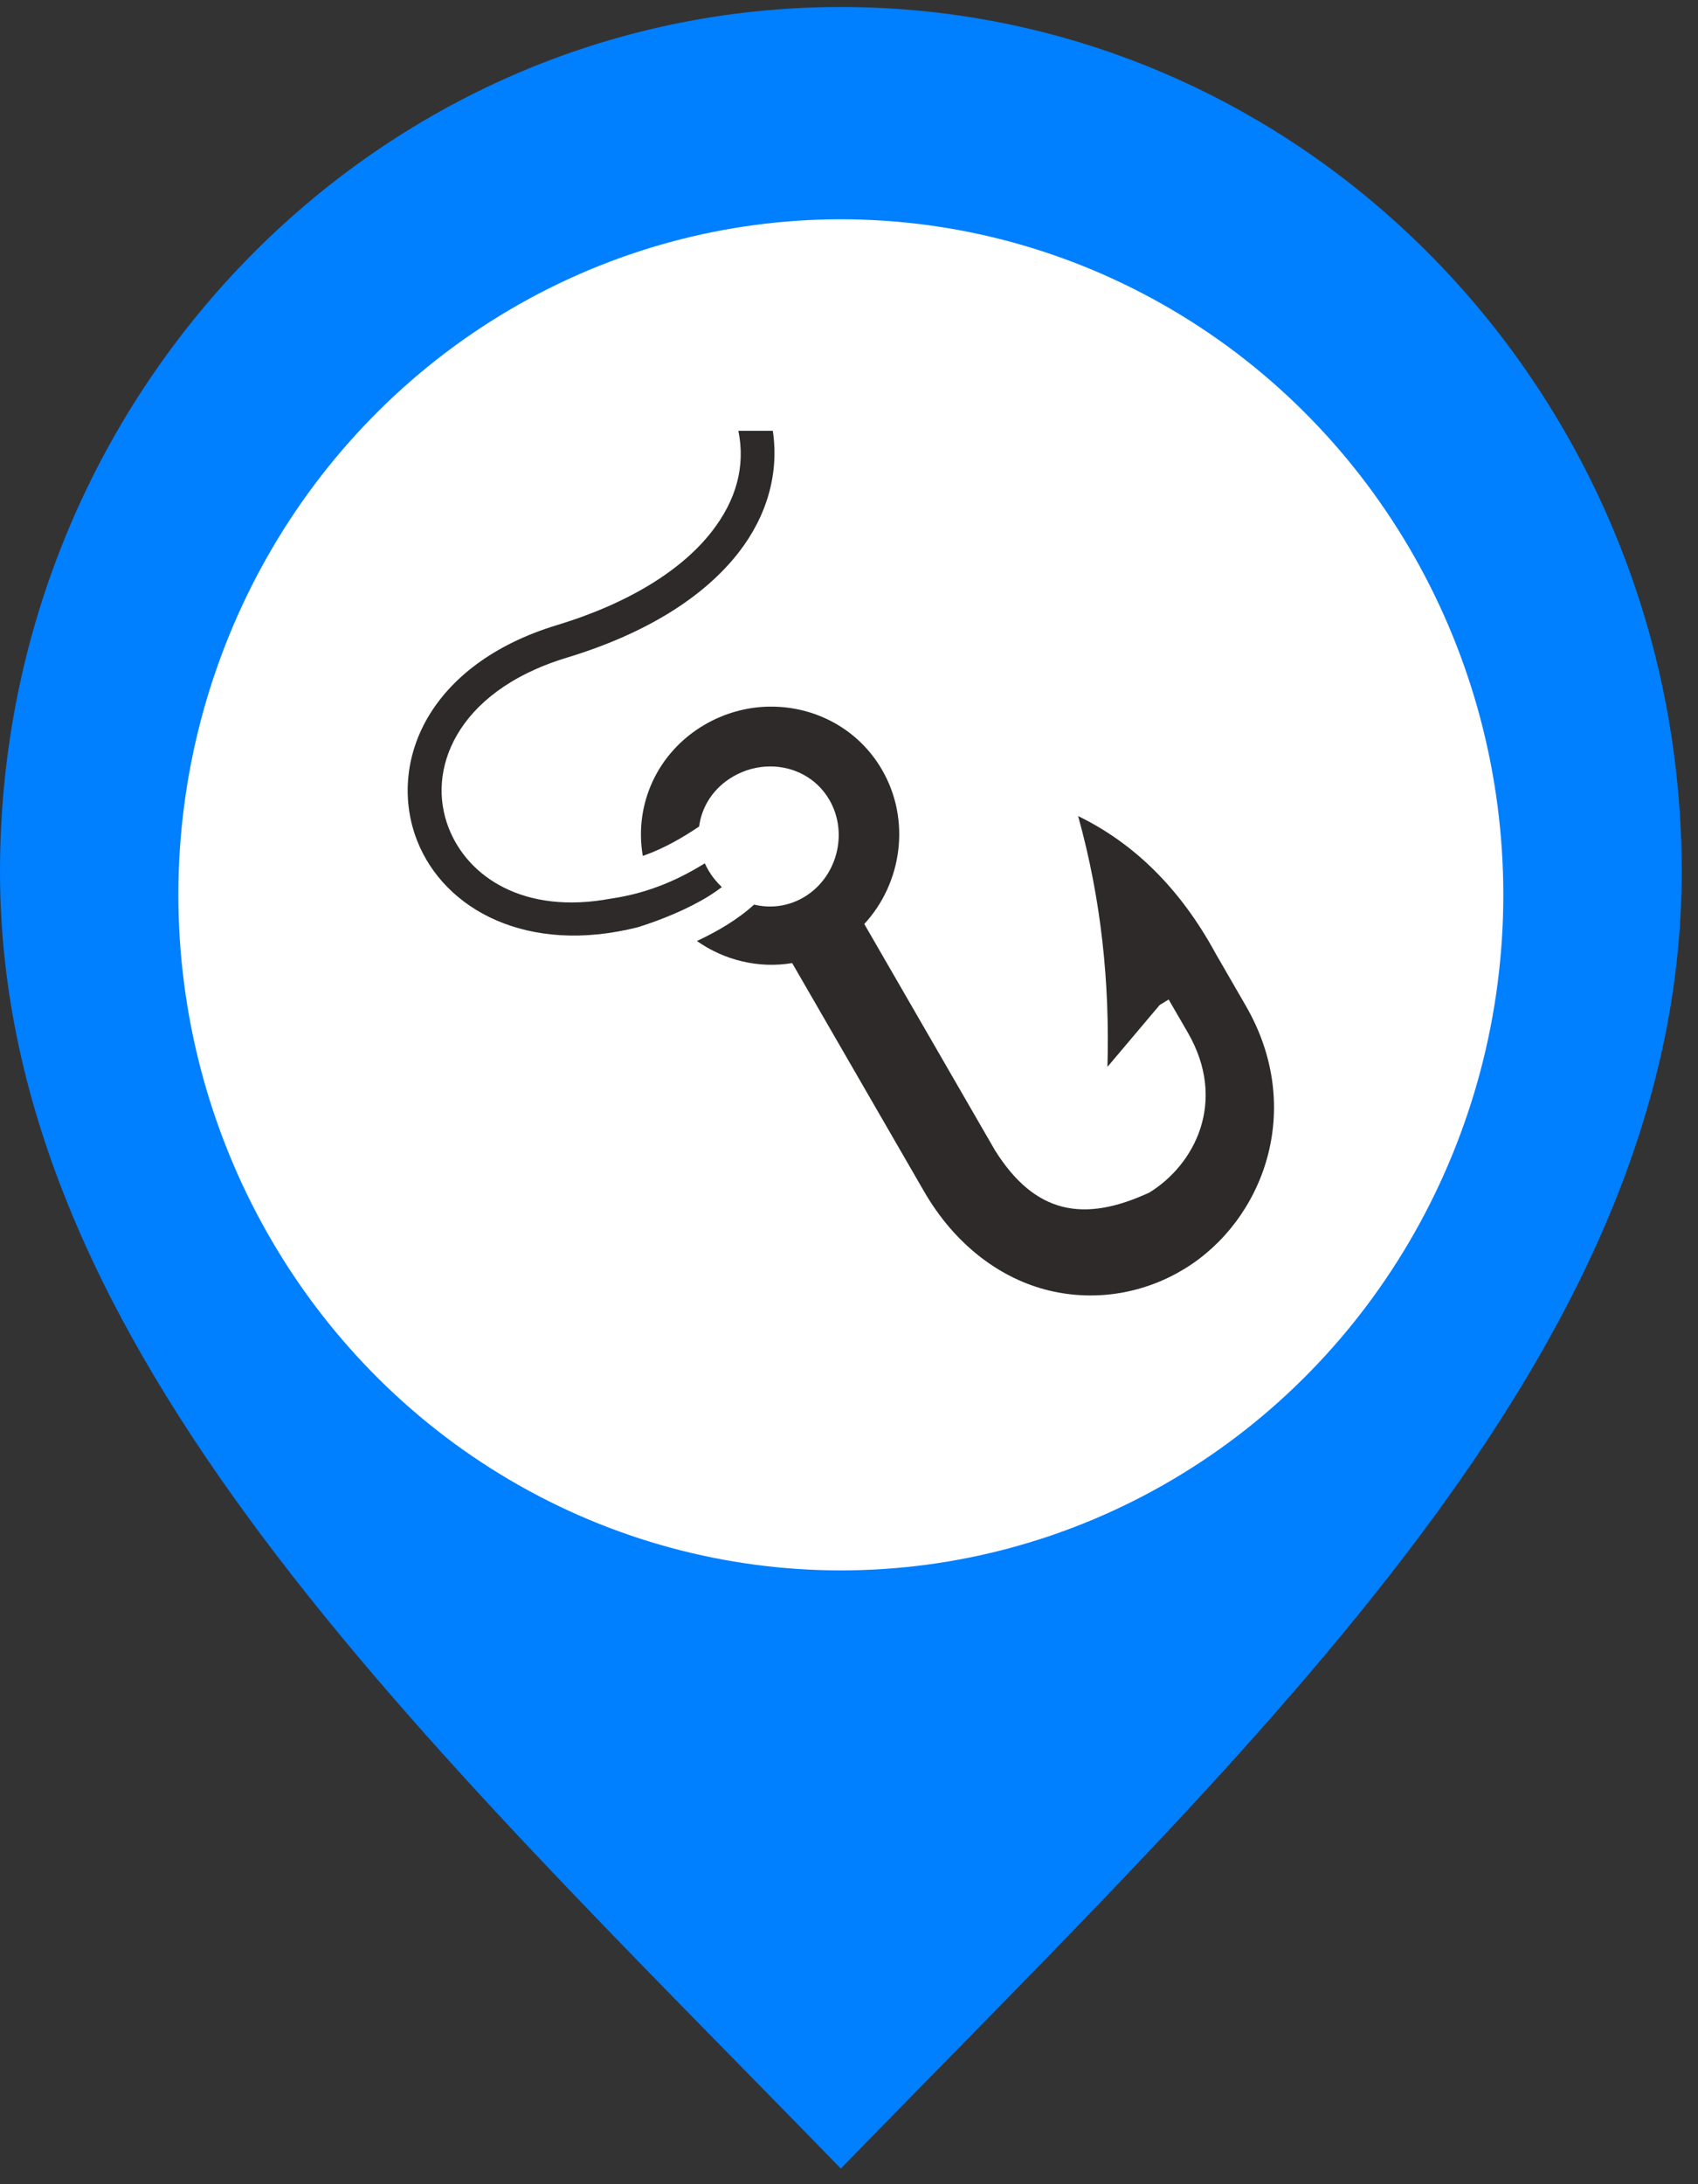 <svg width="98" height="126" viewBox="0 0 98 126" fill="none" xmlns="http://www.w3.org/2000/svg">
<rect x="0" y="0" width="98" height="126" fill="#333333" stroke="none"/>
<path d="M48.529 125.098C72.794 100.159 97.059 77.828 97.059 50.281C97.059 22.735 75.332 0.404 48.529 0.404C21.727 0.404 0 22.735 0 50.281C0 77.828 24.265 100.159 48.529 125.098Z" fill="#007FFF"/>
<ellipse cx="48.529" cy="51.621" rx="38.235" ry="38.971" fill="white"/>
<path d="M42.615 24.854C43.026 26.867 42.519 28.826 41.066 30.683C39.399 32.816 36.42 34.764 32.146 36.06C28.482 37.171 26.004 39.128 24.679 41.411C23.353 43.694 23.204 46.281 24.077 48.501C25.636 52.465 30.43 55.11 36.833 53.484C38.188 53.058 39.722 52.433 40.932 51.678C41.196 51.514 41.44 51.344 41.661 51.173C41.358 50.889 41.09 50.558 40.873 50.181C40.801 50.057 40.736 49.931 40.679 49.804C39.306 50.649 37.55 51.509 35.259 51.839C30.217 52.781 27.003 50.578 25.904 47.785C25.246 46.112 25.339 44.184 26.378 42.395C27.416 40.607 29.428 38.935 32.718 37.938C37.27 36.558 40.611 34.454 42.614 31.892C44.273 29.77 44.97 27.301 44.603 24.854L42.615 24.854ZM44.491 40.764C44.408 40.764 44.324 40.764 44.242 40.767C43.036 40.811 41.819 41.144 40.702 41.788C37.922 43.39 36.589 46.427 37.099 49.377C38.383 48.926 39.423 48.298 40.35 47.68C40.499 46.517 41.184 45.446 42.319 44.792C42.985 44.407 43.716 44.218 44.435 44.214C45.809 44.206 47.135 44.876 47.87 46.147C48.99 48.084 48.298 50.661 46.358 51.78C45.457 52.299 44.453 52.409 43.522 52.184C43.056 52.612 42.526 52.997 41.973 53.342C41.417 53.69 40.825 54.003 40.222 54.284C41.817 55.406 43.794 55.878 45.717 55.558H45.72L53.333 68.731C55.149 71.872 57.806 73.794 60.567 74.452C63.328 75.109 66.114 74.574 68.376 73.188C72.901 70.417 75.356 63.996 71.903 58.023L70.164 55.013L70.148 54.984C68.085 51.199 65.41 48.628 62.223 47.076C63.567 51.899 64.053 56.722 63.916 61.545L66.933 57.974L67.449 57.659L68.554 59.566C70.863 63.56 68.932 67.204 66.332 68.796C62.577 70.533 59.751 70.059 57.431 66.367L49.882 53.303C52.061 50.947 52.585 47.31 50.91 44.414C49.543 42.049 47.057 40.755 44.492 40.764L44.491 40.764Z" fill="#2E2A29"/>
</svg>
